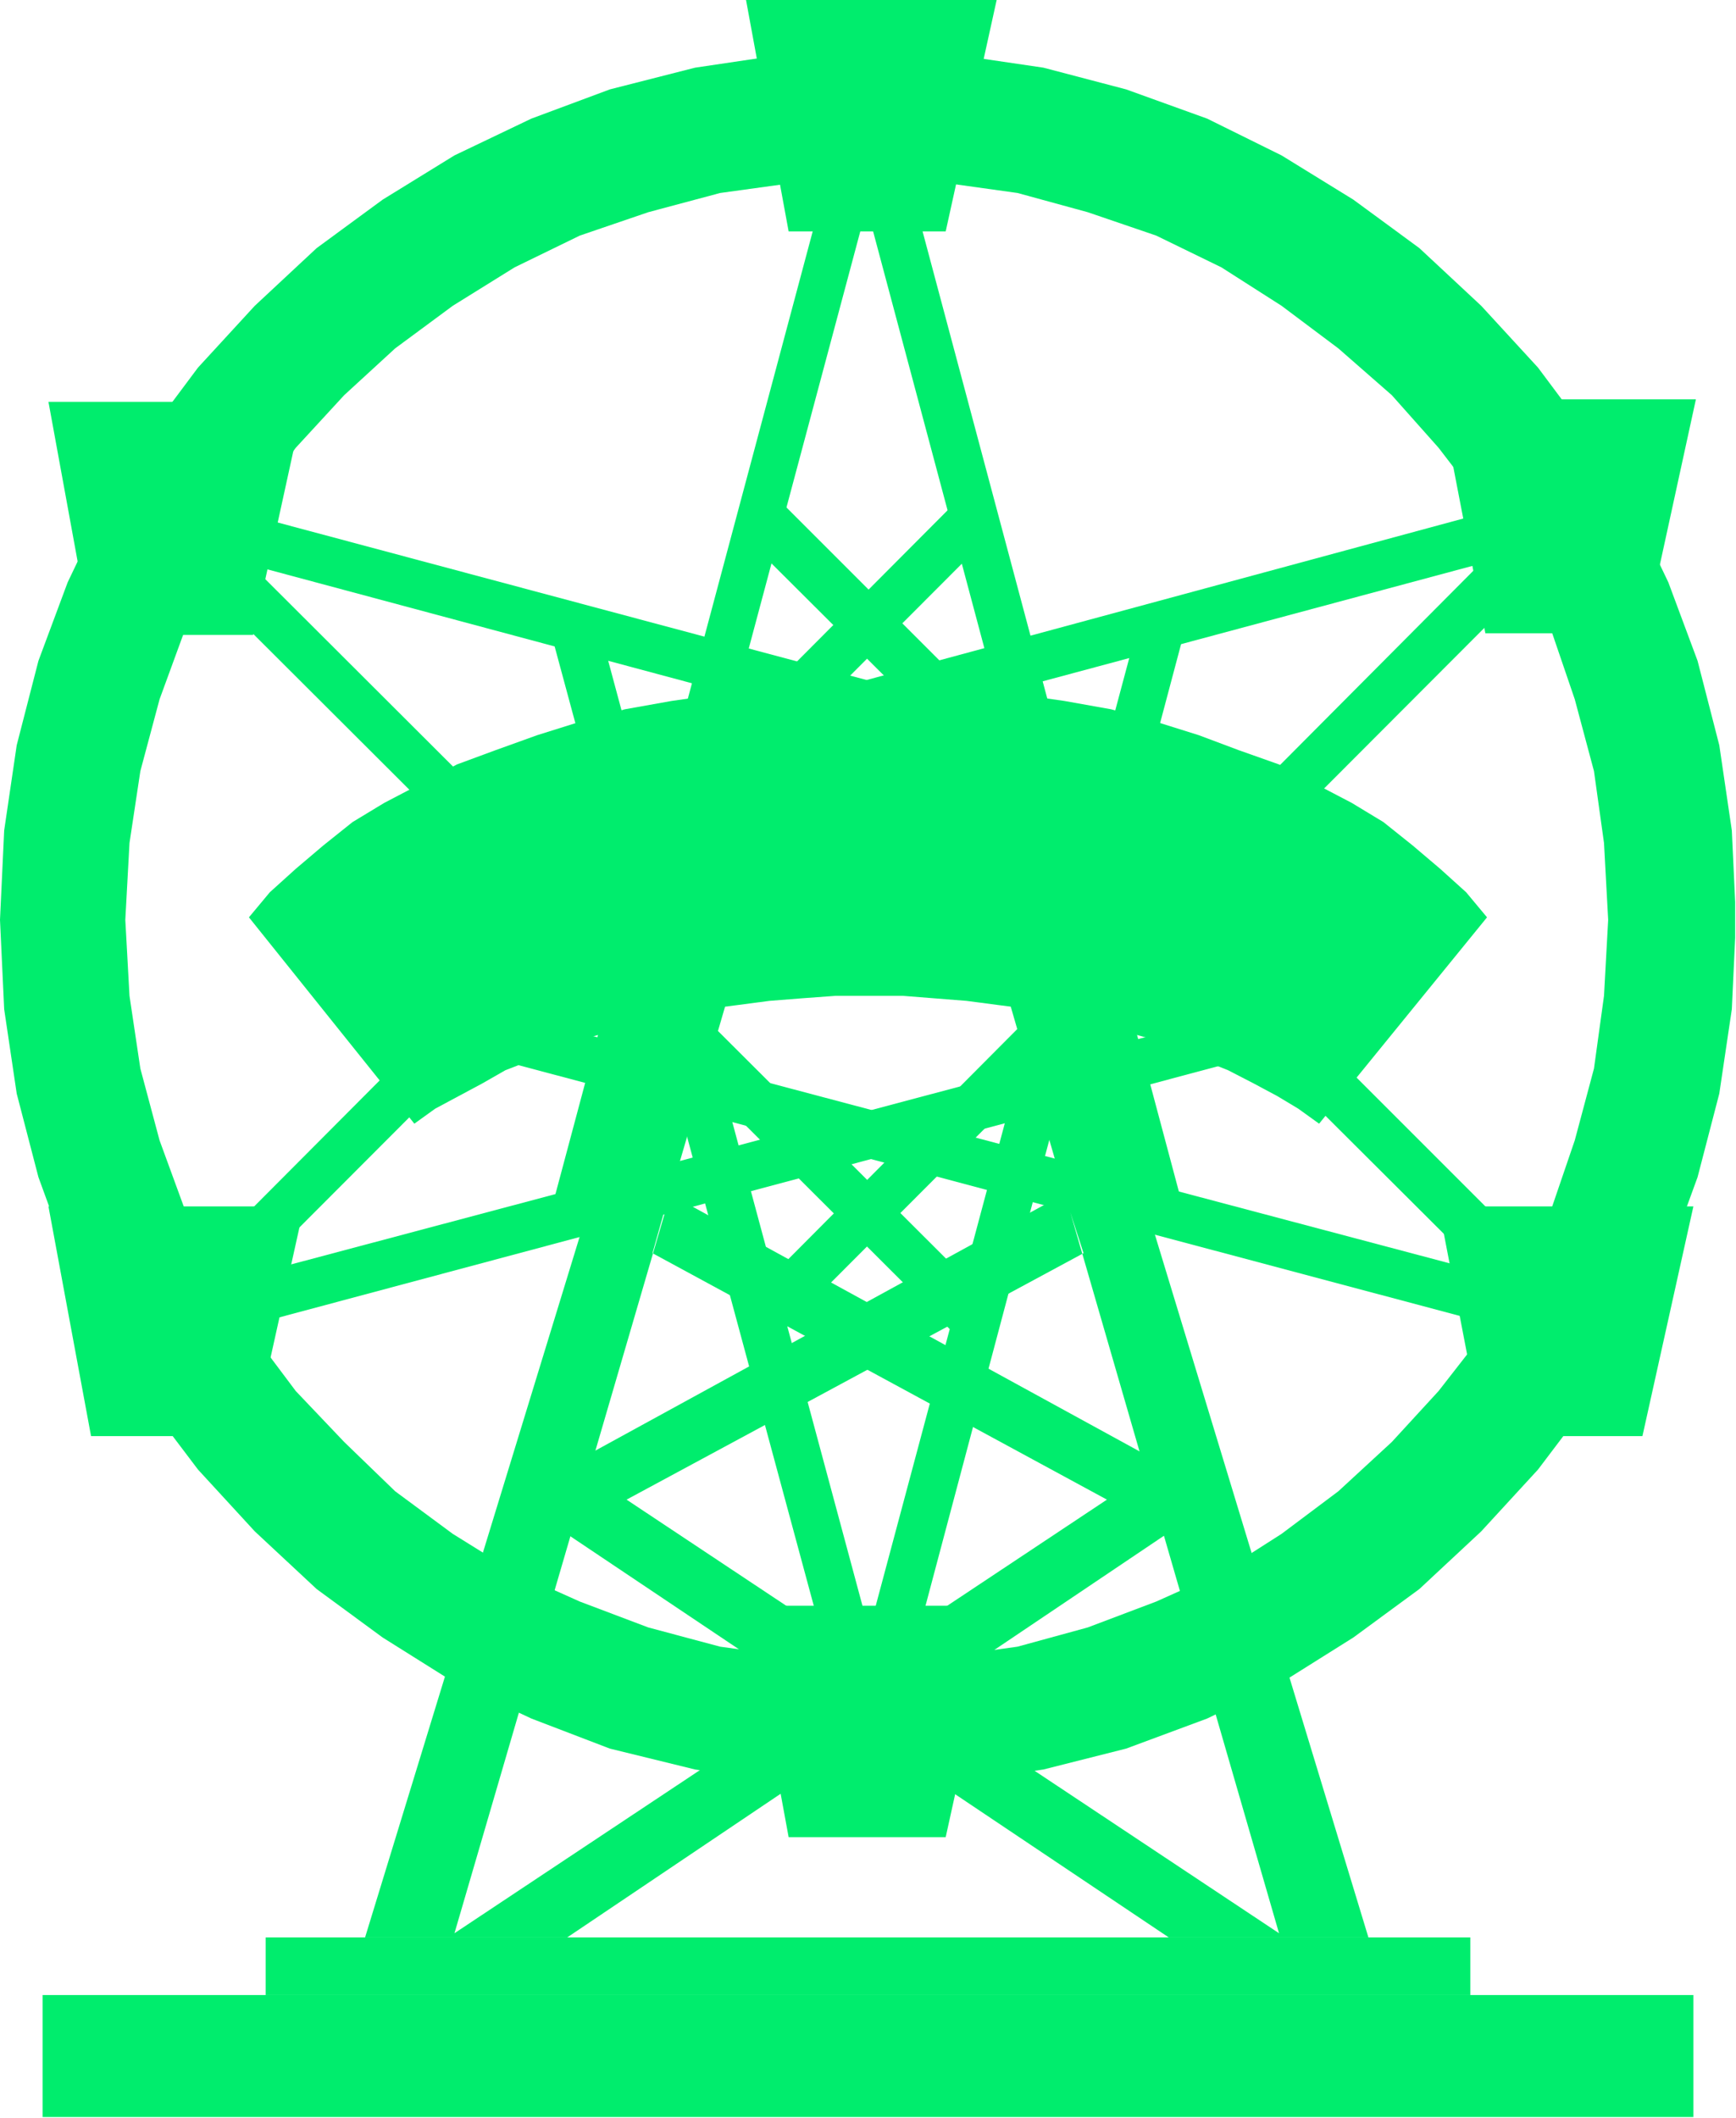 <?xml version="1.0" encoding="UTF-8" standalone="no"?>
<svg
   xmlns:ooo="http://xml.openoffice.org/svg/export"
   xmlns:dc="http://purl.org/dc/elements/1.1/"
   xmlns:cc="http://creativecommons.org/ns#"
   xmlns:rdf="http://www.w3.org/1999/02/22-rdf-syntax-ns#"
   xmlns:svg="http://www.w3.org/2000/svg"
   xmlns="http://www.w3.org/2000/svg"
   xmlns:sodipodi="http://sodipodi.sourceforge.net/DTD/sodipodi-0.dtd"
   xmlns:inkscape="http://www.inkscape.org/namespaces/inkscape"
   version="1.2"
   width="20.78mm"
   height="25.35mm"
   viewBox="0 0 2078 2535"
   preserveAspectRatio="xMidYMid"
   xml:space="preserve"
   id="svg125"
   sodipodi:docname="feriswhl.svg"
   style="fill-rule:evenodd;stroke-width:28.222;stroke-linejoin:round"
   inkscape:version="0.92.5 (2060ec1f9f, 2020-04-08)"><sodipodi:namedview
   pagecolor="#ffffff"
   bordercolor="#666666"
   borderopacity="1"
   objecttolerance="10"
   gridtolerance="10"
   guidetolerance="10"
   inkscape:pageopacity="0"
   inkscape:pageshadow="2"
   inkscape:window-width="664"
   inkscape:window-height="487"
   id="namedview127"
   showgrid="false"
   inkscape:zoom="0.2102413"
   inkscape:cx="39.269292"
   inkscape:cy="47.886613"
   inkscape:window-x="0"
   inkscape:window-y="0"
   inkscape:window-maximized="0"
   inkscape:current-layer="svg125" />
 <defs
   class="ClipPathGroup"
   id="defs8">
  <clipPath
   id="presentation_clip_path"
   clipPathUnits="userSpaceOnUse">
   <rect
   x="0"
   y="0"
   width="21000"
   height="29700"
   id="rect2" />
  </clipPath>
  <clipPath
   id="presentation_clip_path_shrink"
   clipPathUnits="userSpaceOnUse">
   <rect
   x="21"
   y="29"
   width="20958"
   height="29641"
   id="rect5" />
  </clipPath>
 </defs>
 <defs
   class="TextShapeIndex"
   id="defs12">
  <g
   ooo:slide="id1"
   ooo:id-list="id3"
   id="g10" />
 </defs>
 <defs
   class="EmbeddedBulletChars"
   id="defs44">
  <g
   id="bullet-char-template-57356"
   transform="matrix(4.8828125e-4,0,0,-4.8828125e-4,0,0)">
   <path
   d="M 580,1141 1163,571 580,0 -4,571 Z"
   id="path14"
   inkscape:connector-curvature="0" />
  </g>
  <g
   id="bullet-char-template-57354"
   transform="matrix(4.8828125e-4,0,0,-4.8828125e-4,0,0)">
   <path
   d="M 8,1128 H 1137 V 0 H 8 Z"
   id="path17"
   inkscape:connector-curvature="0" />
  </g>
  <g
   id="bullet-char-template-10146"
   transform="matrix(4.8828125e-4,0,0,-4.8828125e-4,0,0)">
   <path
   d="M 174,0 602,739 174,1481 1456,739 Z M 1358,739 309,1346 659,739 Z"
   id="path20"
   inkscape:connector-curvature="0" />
  </g>
  <g
   id="bullet-char-template-10132"
   transform="matrix(4.8828125e-4,0,0,-4.8828125e-4,0,0)">
   <path
   d="M 2015,739 1276,0 H 717 l 543,543 H 174 v 393 h 1086 l -543,545 h 557 z"
   id="path23"
   inkscape:connector-curvature="0" />
  </g>
  <g
   id="bullet-char-template-10007"
   transform="matrix(4.8828125e-4,0,0,-4.8828125e-4,0,0)">
   <path
   d="m 0,-2 c -7,16 -16,29 -25,39 l 381,530 c -94,256 -141,385 -141,387 0,25 13,38 40,38 9,0 21,-2 34,-5 21,4 42,12 65,25 l 27,-13 111,-251 280,301 64,-25 24,25 c 21,-10 41,-24 62,-43 C 886,937 835,863 770,784 769,783 710,716 594,584 L 774,223 c 0,-27 -21,-55 -63,-84 l 16,-20 C 717,90 699,76 672,76 641,76 570,178 457,381 L 164,-76 c -22,-34 -53,-51 -92,-51 -42,0 -63,17 -64,51 -7,9 -10,24 -10,44 0,9 1,19 2,30 z"
   id="path26"
   inkscape:connector-curvature="0" />
  </g>
  <g
   id="bullet-char-template-10004"
   transform="matrix(4.8828125e-4,0,0,-4.8828125e-4,0,0)">
   <path
   d="M 285,-33 C 182,-33 111,30 74,156 52,228 41,333 41,471 c 0,78 14,145 41,201 34,71 87,106 158,106 53,0 88,-31 106,-94 l 23,-176 c 8,-64 28,-97 59,-98 l 735,706 c 11,11 33,17 66,17 42,0 63,-15 63,-46 V 965 c 0,-36 -10,-64 -30,-84 L 442,47 C 390,-6 338,-33 285,-33 Z"
   id="path29"
   inkscape:connector-curvature="0" />
  </g>
  <g
   id="bullet-char-template-9679"
   transform="matrix(4.8828125e-4,0,0,-4.8828125e-4,0,0)">
   <path
   d="M 813,0 C 632,0 489,54 383,161 276,268 223,411 223,592 c 0,181 53,324 160,431 106,107 249,161 430,161 179,0 323,-54 432,-161 108,-107 162,-251 162,-431 0,-180 -54,-324 -162,-431 C 1136,54 992,0 813,0 Z"
   id="path32"
   inkscape:connector-curvature="0" />
  </g>
  <g
   id="bullet-char-template-8226"
   transform="matrix(4.8828125e-4,0,0,-4.8828125e-4,0,0)">
   <path
   d="m 346,457 c -73,0 -137,26 -191,78 -54,51 -81,114 -81,188 0,73 27,136 81,188 54,52 118,78 191,78 73,0 134,-26 185,-79 51,-51 77,-114 77,-187 0,-75 -25,-137 -76,-188 -50,-52 -112,-78 -186,-78 z"
   id="path35"
   inkscape:connector-curvature="0" />
  </g>
  <g
   id="bullet-char-template-8211"
   transform="matrix(4.8828125e-4,0,0,-4.8828125e-4,0,0)">
   <path
   d="M -4,459 H 1135 V 606 H -4 Z"
   id="path38"
   inkscape:connector-curvature="0" />
  </g>
  <g
   id="bullet-char-template-61548"
   transform="matrix(4.8828125e-4,0,0,-4.8828125e-4,0,0)">
   <path
   d="m 173,740 c 0,163 58,303 173,419 116,115 255,173 419,173 163,0 302,-58 418,-173 116,-116 174,-256 174,-419 0,-163 -58,-303 -174,-418 C 1067,206 928,148 765,148 601,148 462,206 346,322 231,437 173,577 173,740 Z"
   id="path41"
   inkscape:connector-curvature="0" />
  </g>
 </defs>
 <g
   id="g49"
   transform="translate(-9461,-13582)">
  <g
   id="id2"
   class="Master_Slide">
   <g
   id="bg-id2"
   class="Background" />
   <g
   id="bo-id2"
   class="BackgroundObjects" />
  </g>
 </g>
 <g
   class="SlideGroup"
   id="g123"
   transform="translate(-9461,-13582)">
  <g
   id="g121">
   <g
   id="container-id1">
    <g
   id="id1"
   class="Slide"
   clip-path="url(#presentation_clip_path)">
     <g
   class="Page"
   id="g117">
      <g
   class="Graphic"
   id="g115">
       <g
   id="id3">
        <rect
   class="BoundingBox"
   x="9461"
   y="13582"
   width="2078"
   height="2535"
   id="rect51"
   style="fill:none;stroke:none" />
        <defs
   id="defs56">
         <clipPath
   id="clip_path_1"
   clipPathUnits="userSpaceOnUse">
          <path
   d="m 9461,13582 h 2077 v 2534 H 9461 Z"
   id="path53"
   inkscape:connector-curvature="0" />
         </clipPath>
        </defs>
        <g
   clip-path="url(#clip_path_1)"
   id="g112">
         <path
   d="m 10275,14670 -377,1231 h 242 l 725,-488 -13,-79 -590,-323 -20,71 544,295 -781,519 349,-1195 z"
   id="path58"
   inkscape:connector-curvature="0"
   style="fill:#00ed6d;stroke:none" />
         <path
   d="m 10725,14670 374,1231 h -239 l -728,-488 13,-79 590,-323 23,71 -547,295 781,519 -346,-1195 z"
   id="path60"
   inkscape:connector-curvature="0"
   style="fill:#00ed6d;stroke:none" />
         <path
   d="m 10644,14225 -1028,1030 -38,-41 1033,-1037 z"
   id="path62"
   inkscape:connector-curvature="0"
   style="fill:#00ed6d;stroke:none" />
         <path
   d="m 10115,15052 384,-1437 53,15 -376,1406 z"
   id="path64"
   inkscape:connector-curvature="0"
   style="fill:#00ed6d;stroke:none" />
         <path
   d="m 10819,15031 -374,-1401 56,-12 382,1431 z"
   id="path66"
   inkscape:connector-curvature="0"
   style="fill:#00ed6d;stroke:none" />
         <path
   d="m 10883,14322 -379,1426 -56,-15 374,-1398 z"
   id="path68"
   inkscape:connector-curvature="0"
   style="fill:#00ed6d;stroke:none" />
         <path
   d="m 10555,15733 -54,15 -379,-1403 56,-13 z"
   id="path70"
   inkscape:connector-curvature="0"
   style="fill:#00ed6d;stroke:none" />
         <path
   d="m 10003,14530 1419,-384 15,56 -1411,379 z"
   id="path72"
   inkscape:connector-curvature="0"
   style="fill:#00ed6d;stroke:none" />
         <path
   d="m 10356,15138 1025,-1030 41,41 -1033,1035 z"
   id="path74"
   inkscape:connector-curvature="0"
   style="fill:#00ed6d;stroke:none" />
         <path
   d="m 10387,14174 1038,1038 -41,41 -1033,-1030 z"
   id="path76"
   inkscape:connector-curvature="0"
   style="fill:#00ed6d;stroke:none" />
         <path
   d="m 10038,14787 1399,371 -15,56 -1419,-378 z"
   id="path78"
   inkscape:connector-curvature="0"
   style="fill:#00ed6d;stroke:none" />
         <path
   d="m 10616,15191 -1041,-1039 39,-41 1032,1030 z"
   id="path80"
   inkscape:connector-curvature="0"
   style="fill:#00ed6d;stroke:none" />
         <path
   d="m 11002,14836 -1424,381 -15,-56 1406,-374 z"
   id="path82"
   inkscape:connector-curvature="0"
   style="fill:#00ed6d;stroke:none" />
         <path
   d="m 10957,14579 -1394,-374 12,-56 1417,379 z"
   id="path84"
   inkscape:connector-curvature="0"
   style="fill:#00ed6d;stroke:none" />
         <path
   d="m 11386,14683 -5,-92 -12,-86 -23,-86 -28,-82 -38,-76 -44,-74 -53,-69 -56,-63 -64,-56 -68,-51 -72,-46 -78,-38 -82,-28 -84,-23 -86,-12 -92,-5 v -153 l 107,5 102,15 99,26 97,35 89,44 86,53 79,58 74,69 68,74 59,79 53,86 44,92 35,94 26,101 15,102 5,107 -5,107 -15,101 -26,100 -35,96 -44,89 -53,87 -59,78 -68,74 -74,69 -79,58 -86,54 -89,43 -97,36 -99,25 -102,15 -107,5 -107,-5 -101,-15 -102,-25 -94,-36 -92,-43 -86,-54 -79,-58 -74,-69 -68,-74 -59,-78 -53,-87 -44,-89 -35,-96 -26,-100 -15,-101 -5,-107 5,-107 15,-102 26,-101 35,-94 44,-92 53,-86 59,-79 68,-74 74,-69 79,-58 86,-53 92,-44 94,-35 102,-26 101,-15 107,-5 v 153 l -91,5 -87,12 -86,23 -82,28 -78,38 -74,46 -69,51 -61,56 -58,63 -51,69 -46,74 -36,76 -30,82 -23,86 -13,86 -5,92 5,91 13,87 23,86 30,82 36,76 46,74 51,68 58,61 61,59 69,51 74,46 78,35 82,31 86,23 87,12 91,5 92,-5 86,-12 84,-23 82,-31 78,-35 72,-46 68,-51 64,-59 56,-61 53,-68 44,-74 38,-76 28,-82 23,-86 12,-87 z"
   id="path86"
   inkscape:connector-curvature="0"
   style="fill:#00ed6d;stroke:none" />
         <path
   d="m 11221,15970 v -69 H 9779 v 69 z"
   id="path88"
   inkscape:connector-curvature="0"
   style="fill:#00ed6d;stroke:none" />
         <path
   d="m 10501,14774 h -40 l -41,3 -38,3 -38,5 -39,5 -38,7 -35,8 -36,10 -33,10 -33,13 -33,13 -31,12 -28,16 -28,15 -28,15 -25,18 -198,-247 25,-30 31,-28 33,-28 35,-28 38,-23 44,-23 43,-23 46,-17 50,-18 51,-16 54,-15 56,-10 56,-8 58,-7 61,-3 61,-2 61,2 59,3 58,7 56,8 56,10 54,15 51,16 48,18 48,17 43,23 44,23 38,23 35,28 33,28 31,28 25,30 -201,247 -25,-18 -25,-15 -28,-15 -31,-16 -30,-12 -31,-13 -33,-13 -36,-10 -33,-10 -35,-8 -38,-7 -39,-5 -38,-5 -38,-3 -38,-3 z"
   id="path90"
   inkscape:connector-curvature="0"
   style="fill:#00ed6d;stroke:none" />
         <path
   d="m 11488,16117 v -147 H 9512 v 147 z"
   id="path92"
   inkscape:connector-curvature="0"
   style="fill:#00ed6d;stroke:none" />
         <path
   d="m 10501,14721 h -38 l -38,3 -38,2 -36,5 -35,5 -36,5 -36,8 -33,10 -33,8 -33,10 -30,13 -31,12 -30,13 -28,13 -28,15 -26,15 -142,-183 25,-25 28,-23 33,-20 33,-23 36,-18 38,-20 41,-16 40,-17 46,-13 46,-13 48,-10 49,-10 51,-5 50,-5 54,-5 h 53 54 l 51,5 50,5 51,5 49,10 48,10 46,13 43,13 41,17 40,16 39,20 35,18 33,23 33,20 28,23 26,25 -140,183 -26,-15 -28,-15 -28,-13 -30,-13 -31,-12 -30,-13 -33,-10 -33,-8 -33,-10 -36,-8 -33,-5 -36,-5 -38,-5 -35,-2 -39,-3 z"
   id="path94"
   inkscape:connector-curvature="0"
   style="fill:#00ed6d;stroke:none" />
         <path
   d="m 10593,13859 61,-277 h -300 l 51,277 z"
   id="path96"
   inkscape:connector-curvature="0"
   style="fill:#00ed6d;stroke:none" />
         <path
   d="m 11430,14340 61,-280 h -306 l 54,280 z"
   id="path98"
   inkscape:connector-curvature="0"
   style="fill:#00ed6d;stroke:none" />
         <path
   d="m 9764,14342 61,-279 h -306 l 51,279 z"
   id="path100"
   inkscape:connector-curvature="0"
   style="fill:#00ed6d;stroke:none" />
         <path
   d="m 9764,15301 61,-275 h -306 l 51,275 z"
   id="path102"
   inkscape:connector-curvature="0"
   style="fill:#00ed6d;stroke:none" />
         <path
   d="m 11427,15301 61,-275 h -305 l 53,275 z"
   id="path104"
   inkscape:connector-curvature="0"
   style="fill:#00ed6d;stroke:none" />
         <path
   d="m 10593,15781 61,-277 h -300 l 51,277 z"
   id="path106"
   inkscape:connector-curvature="0"
   style="fill:#00ed6d;stroke:none" />
         <path
   d="m 10501,14701 181,-92 -181,-117 -183,117 z"
   id="path108"
   inkscape:connector-curvature="0"
   style="fill:#00ed6d;stroke:none" />
         <path
   d="m 10501,14647 82,-43 -82,-51 -84,51 z"
   id="path110"
   inkscape:connector-curvature="0"
   style="fill:#00ed6d;stroke:none" />
        </g>
       </g>
      </g>
     </g>
    </g>
   </g>
  </g>
 </g>
</svg>